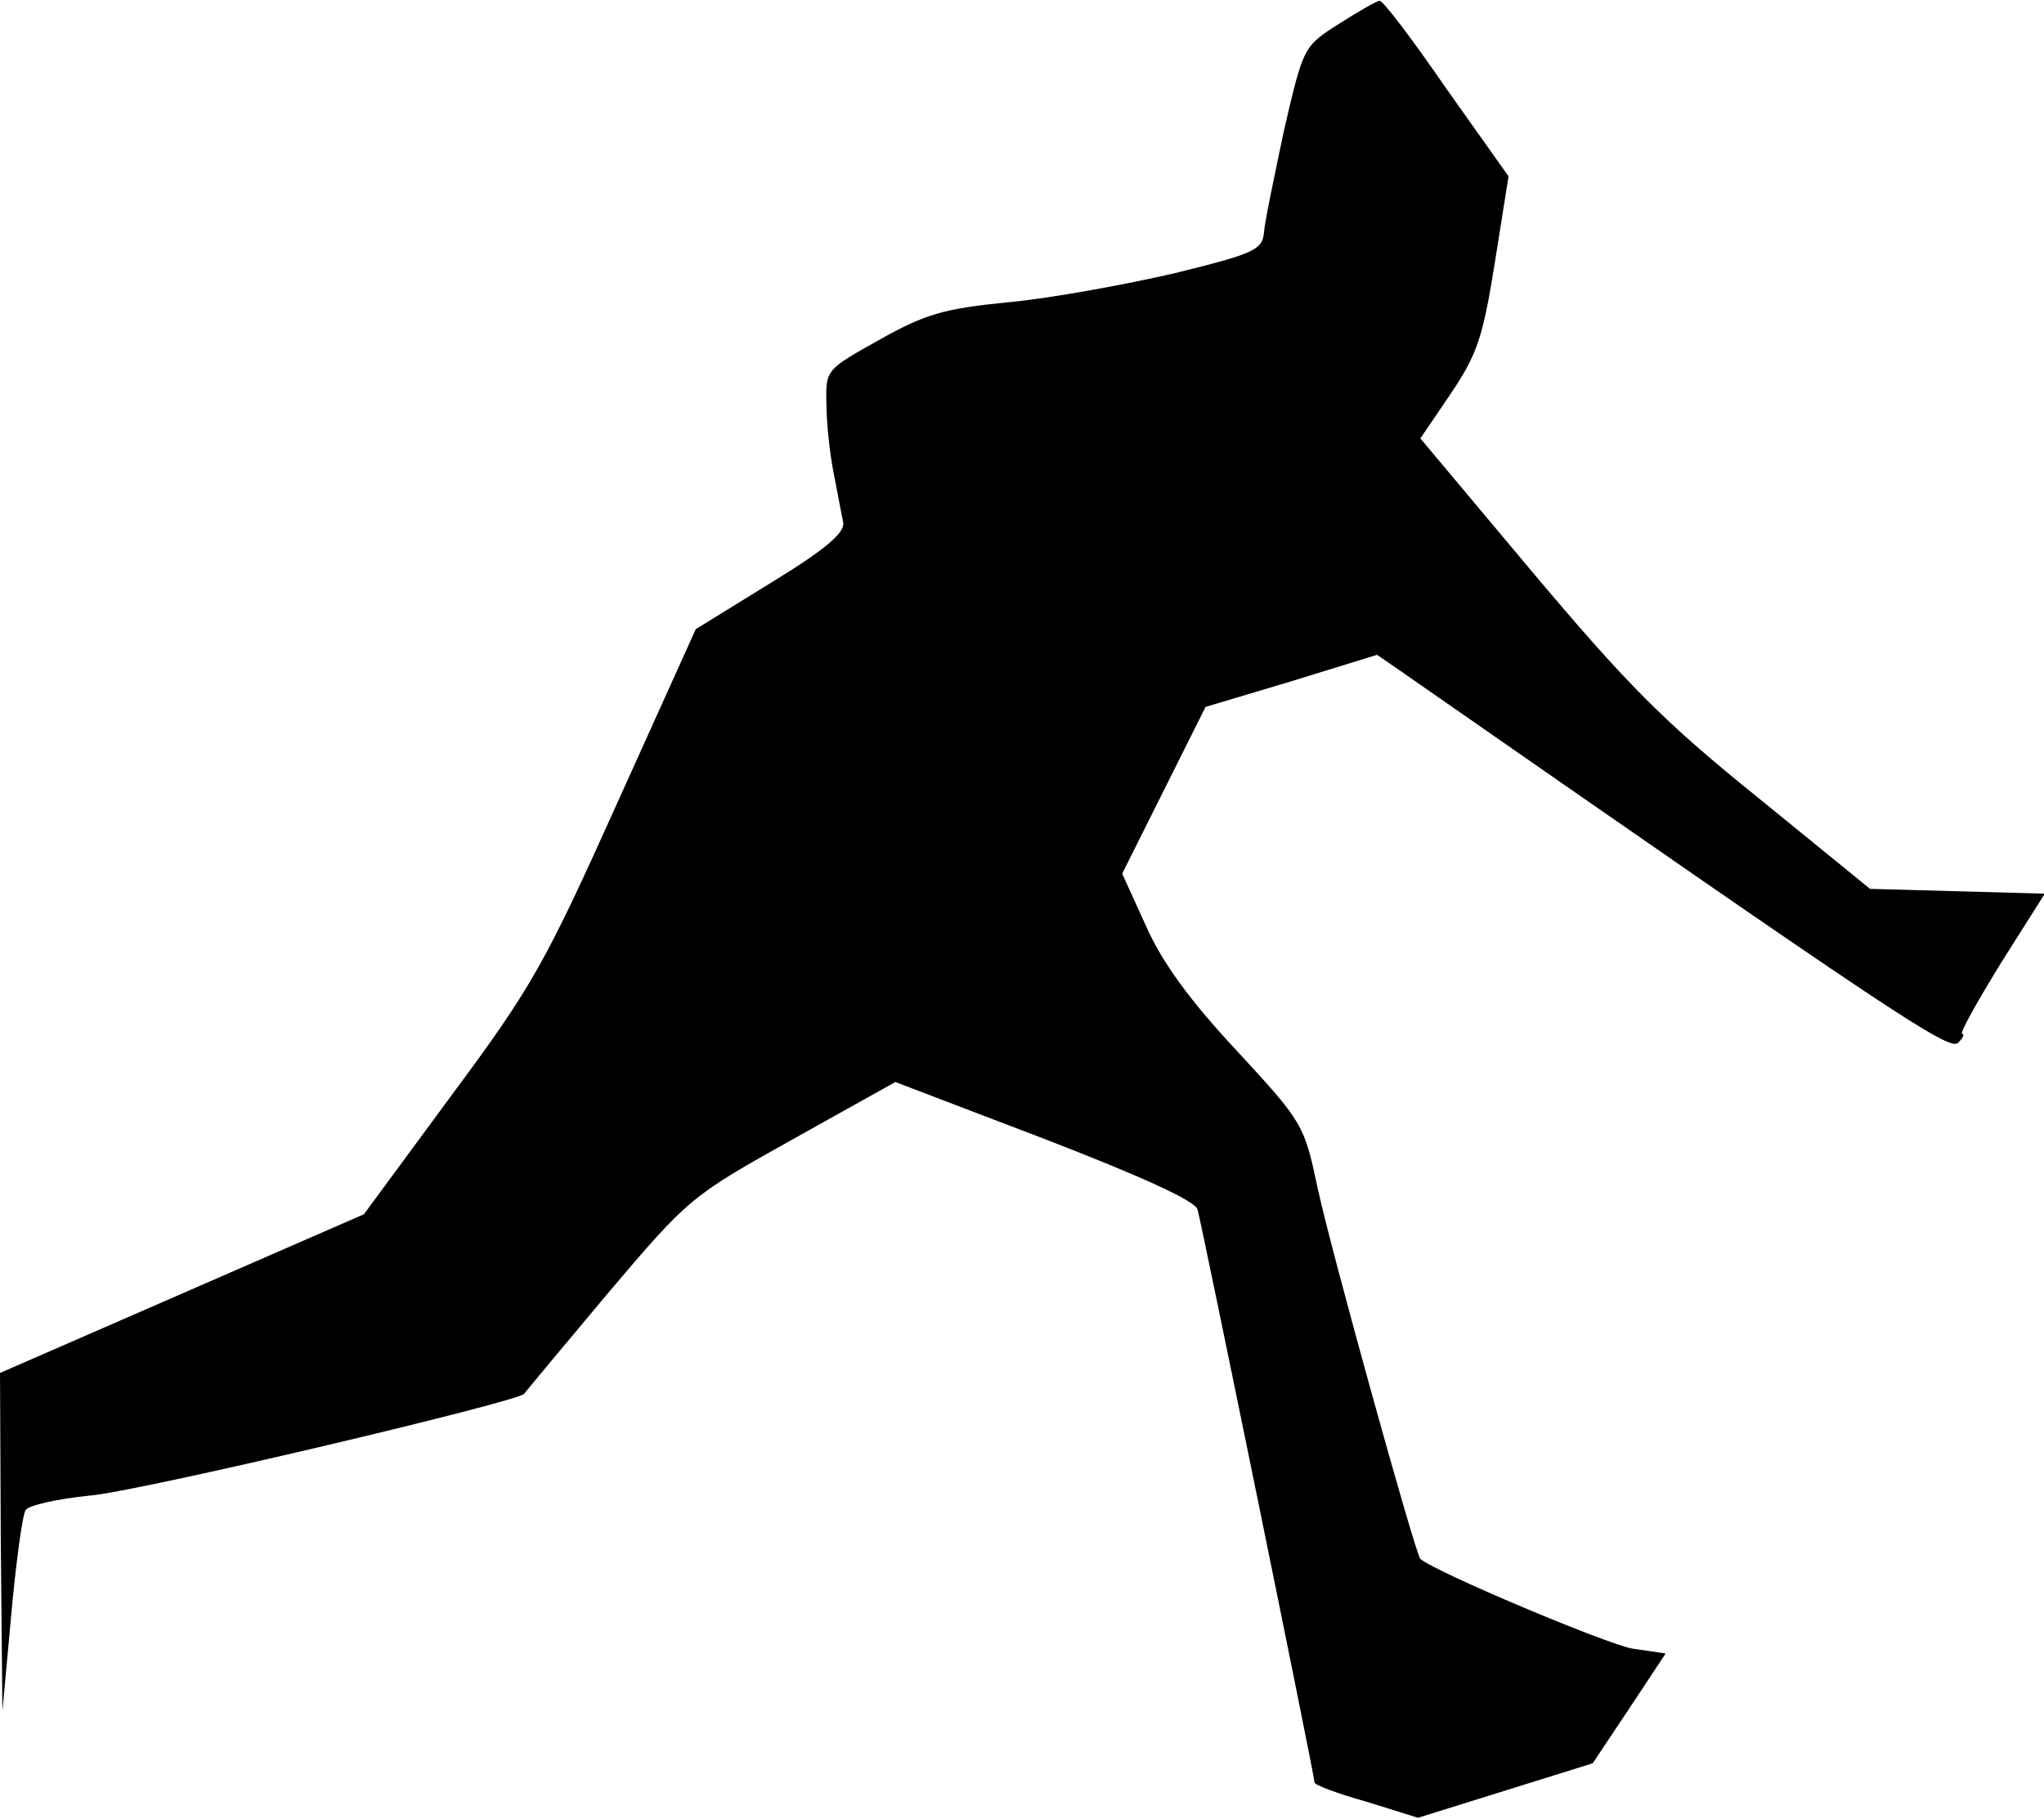 <?xml version="1.0" standalone="no"?>
<!DOCTYPE svg PUBLIC "-//W3C//DTD SVG 20010904//EN"
 "http://www.w3.org/TR/2001/REC-SVG-20010904/DTD/svg10.dtd">
<svg version="1.0" xmlns="http://www.w3.org/2000/svg"
 width="255pt" height="227pt" viewBox="0 0 255 227"
 preserveAspectRatio="xMidYMid meet">
<g transform="translate(0,227) scale(0.1,-0.1)"
fill="#000000" stroke="none">
<path fill="#000000" stroke="none" d="M1670 2240 c-44 -28 -44 -29 -68 -132
-12 -57 -24 -114 -25 -127 -2 -23 -11 -27 -112 -52 -61 -14 -153 -31 -206 -36
-82 -8 -105 -15 -162 -47 -66 -37 -67 -37 -66 -79 0 -23 4 -62 9 -87 5 -25 10
-53 12 -62 2 -13 -23 -34 -90 -75 l-94 -58 -98 -217 c-90 -200 -106 -229 -207
-365 l-109 -148 -227 -99 -227 -99 1 -211 2 -211 11 120 c6 66 14 125 18 131
4 6 40 14 80 18 61 5 534 117 542 127 1 2 48 58 104 125 101 119 103 121 230
192 l129 72 186 -71 c119 -46 188 -77 191 -88 5 -17 146 -707 146 -715 0 -3
29 -14 65 -24 l64 -20 109 34 109 34 46 69 45 68 -41 6 c-31 5 -245 95 -265
112 -6 5 -112 387 -128 462 -17 80 -18 82 -101 172 -58 62 -93 110 -113 155
l-30 66 52 104 52 104 107 32 107 33 29 -20 c615 -428 685 -475 696 -464 6 6
8 11 5 11 -4 0 18 39 48 88 l55 87 -109 3 -109 3 -140 114 c-118 95 -164 142
-281 281 l-140 167 38 56 c33 49 40 70 55 164 l17 107 -78 110 c-42 61 -79
110 -83 109 -3 0 -26 -13 -51 -29z"/>
</g>
</svg>
